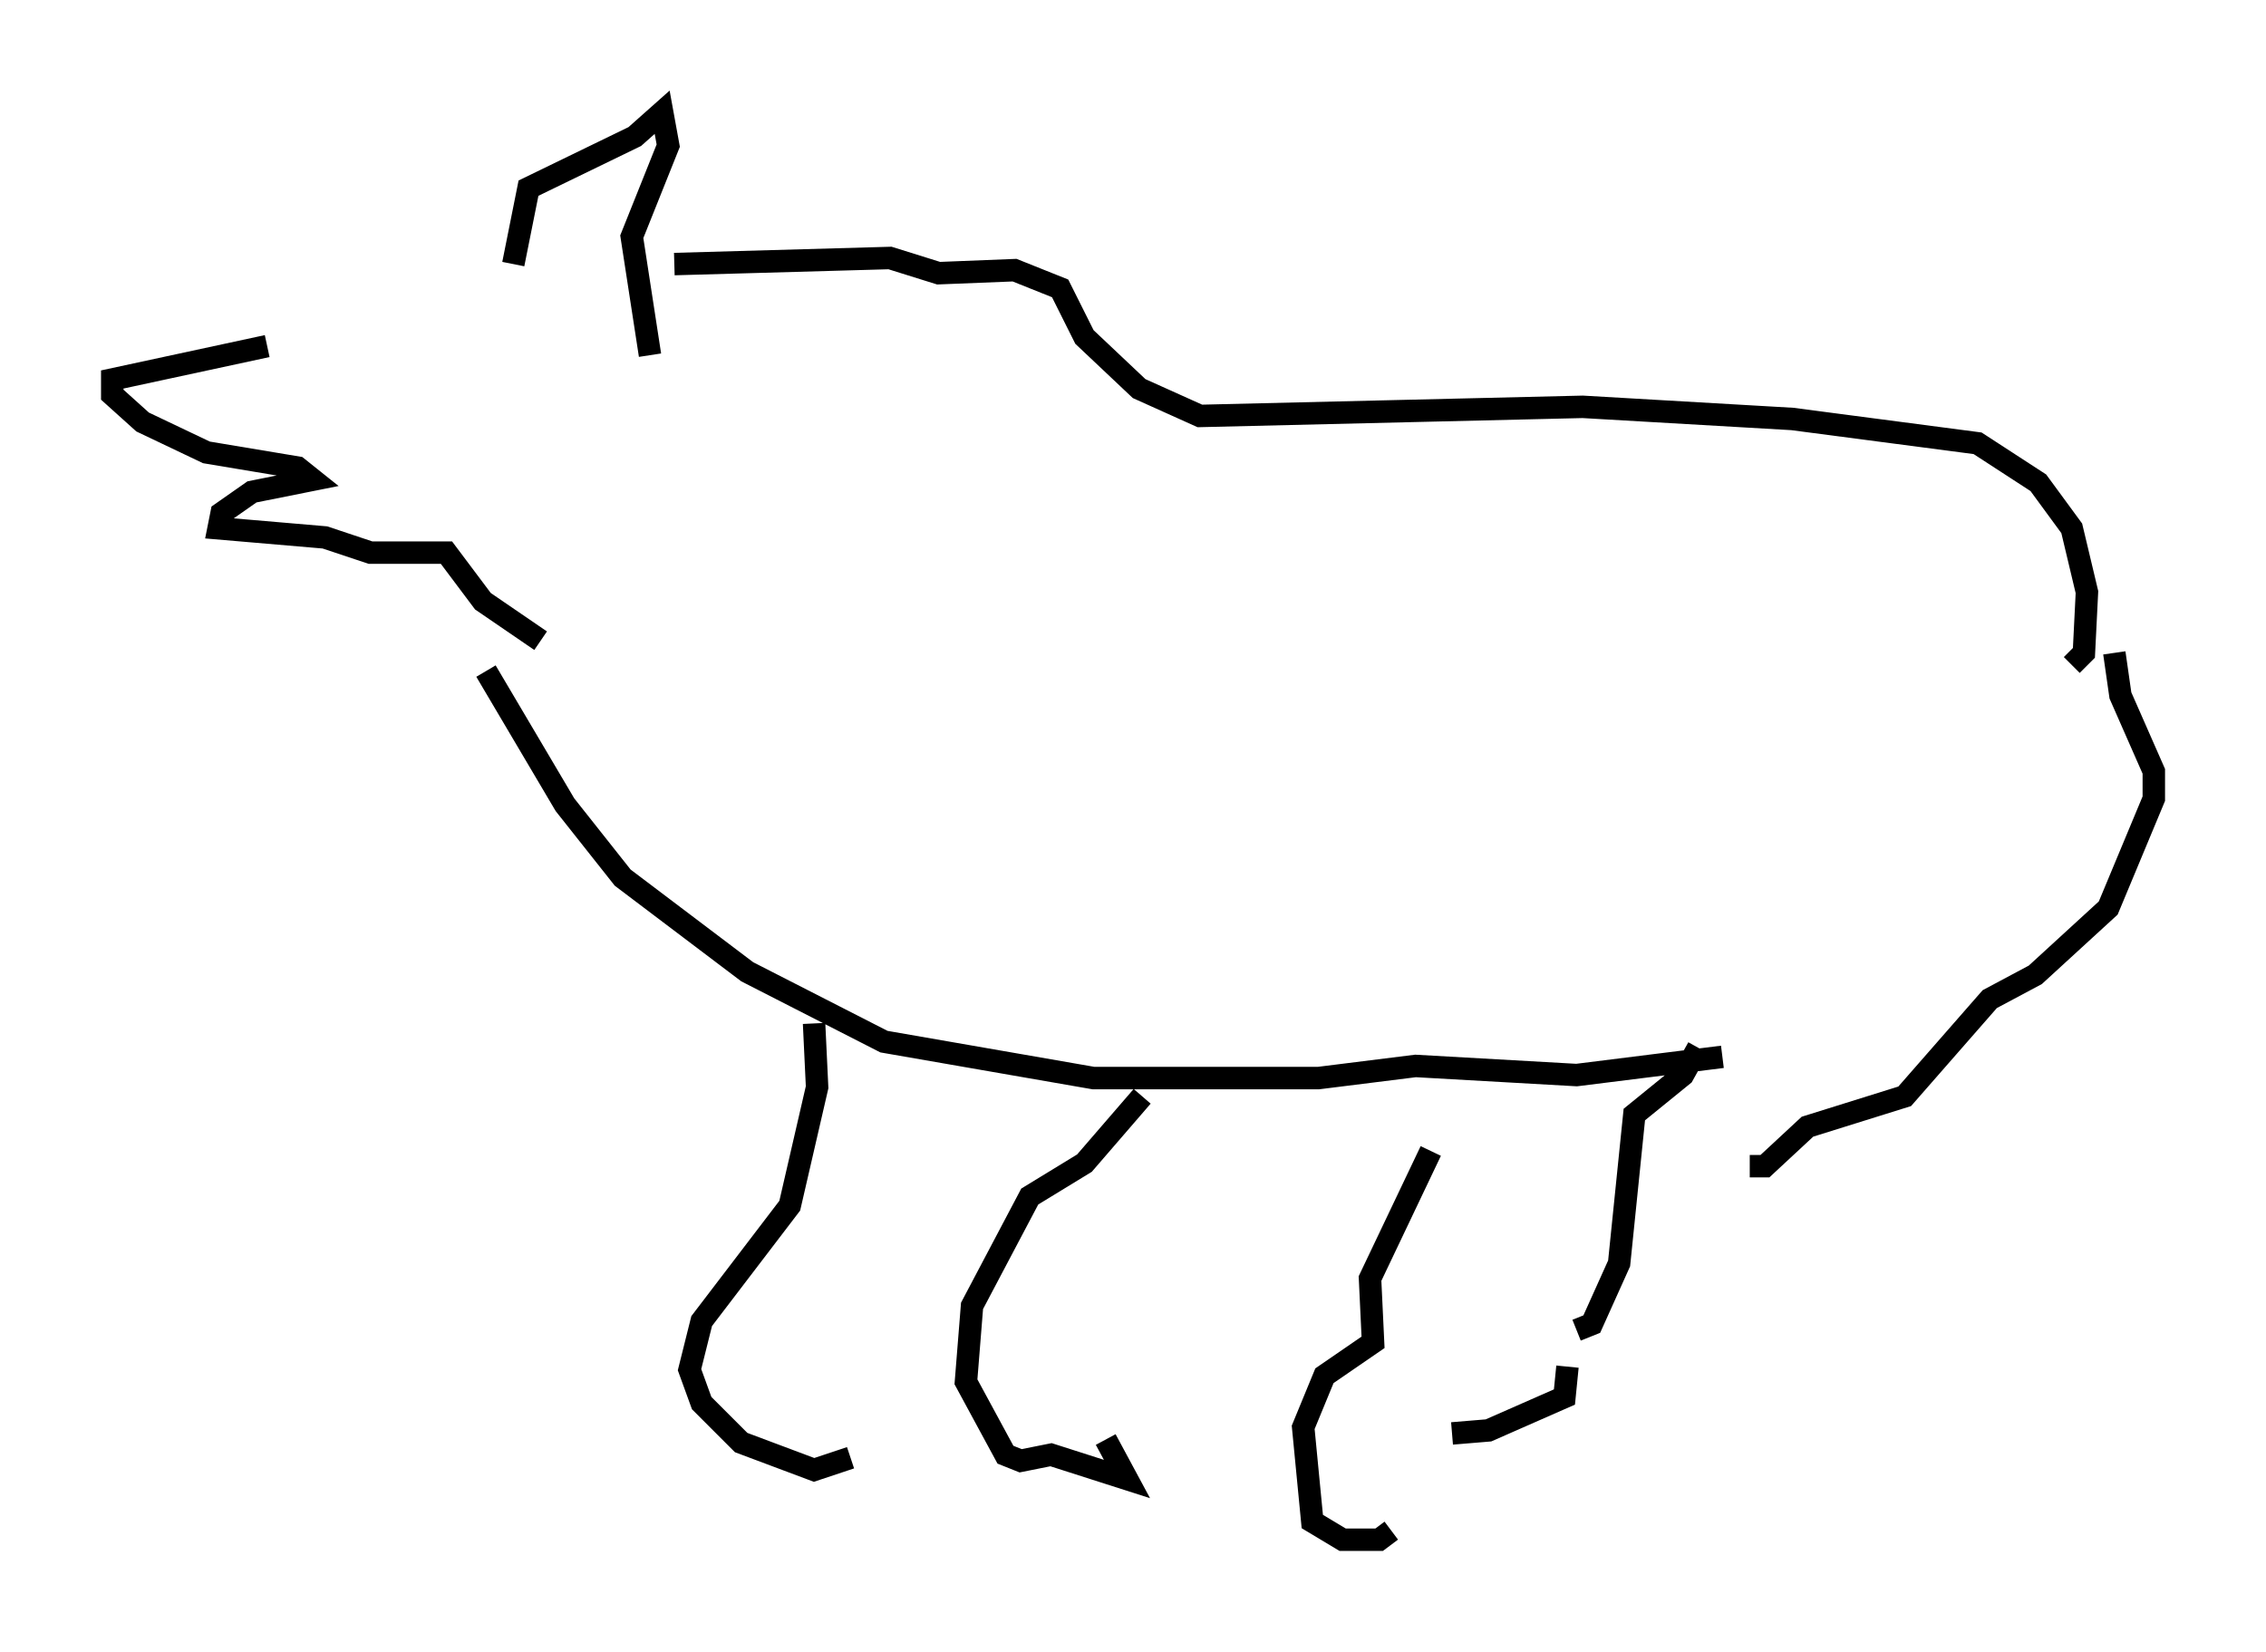 <?xml version="1.0" encoding="utf-8" ?>
<svg baseProfile="full" height="73.599" version="1.1" width="100.933" xmlns="http://www.w3.org/2000/svg" xmlns:ev="http://www.w3.org/2001/xml-events" xmlns:xlink="http://www.w3.org/1999/xlink"><defs /><rect fill="white" height="73.599" width="100.933" x="0" y="0" /><path d="M20.291, 12.036 m-8.39, 3.383 l-6.901, 1.488 0.0, 0.677 l1.353, 1.218 2.842, 1.353 l4.059, 0.677 0.677, 0.541 l-2.706, 0.541 -1.353, 0.947 l-0.135, 0.677 4.736, 0.406 l2.03, 0.677 3.383, 0.0 l1.624, 2.165 2.571, 1.759 m-1.218, -16.779 l0.677, -3.383 4.736, -2.3 l1.218, -1.083 0.271, 1.488 l-1.624, 4.059 0.812, 5.277 m1.083, -4.059 l9.607, -0.271 2.165, 0.677 l3.383, -0.135 2.03, 0.812 l1.083, 2.165 2.436, 2.3 l2.706, 1.218 17.05, -0.406 l9.337, 0.541 8.254, 1.083 l2.706, 1.759 1.488, 2.03 l0.677, 2.842 -0.135, 2.706 l-0.541, 0.541 m-70.635, 0.271 l3.518, 5.954 2.571, 3.248 l5.548, 4.195 6.089, 3.112 l9.337, 1.624 10.013, 0.0 l4.33, -0.541 7.172, 0.406 l6.495, -0.812 m-25.845, 1.759 l-2.571, 2.977 -2.436, 1.488 l-2.571, 4.871 -0.271, 3.383 l1.759, 3.248 0.677, 0.271 l1.353, -0.271 3.383, 1.083 l-0.947, -1.759 m-12.99, -18.538 l0.135, 2.842 -1.218, 5.277 l-3.924, 5.142 -0.541, 2.165 l0.541, 1.488 1.759, 1.759 l3.248, 1.218 1.624, -0.541 m56.292, -35.859 l0.271, 1.894 1.488, 3.383 l0.0, 1.218 -2.03, 4.871 l-3.248, 2.977 -2.03, 1.083 l-3.789, 4.33 -4.33, 1.353 l-1.894, 1.759 -0.677, 0.0 m-14.208, -0.677 l-2.706, 5.683 0.135, 2.842 l-2.165, 1.488 -0.947, 2.3 l0.406, 4.195 1.353, 0.812 l1.624, 0.0 0.541, -0.406 m2.706, -4.33 l1.624, -0.135 3.383, -1.488 l0.135, -1.353 m0.406, -1.624 l0.677, -0.271 1.218, -2.706 l0.677, -6.631 2.165, -1.759 l0.677, -1.218 " fill="none" stroke="black" stroke-width="1" /></svg>